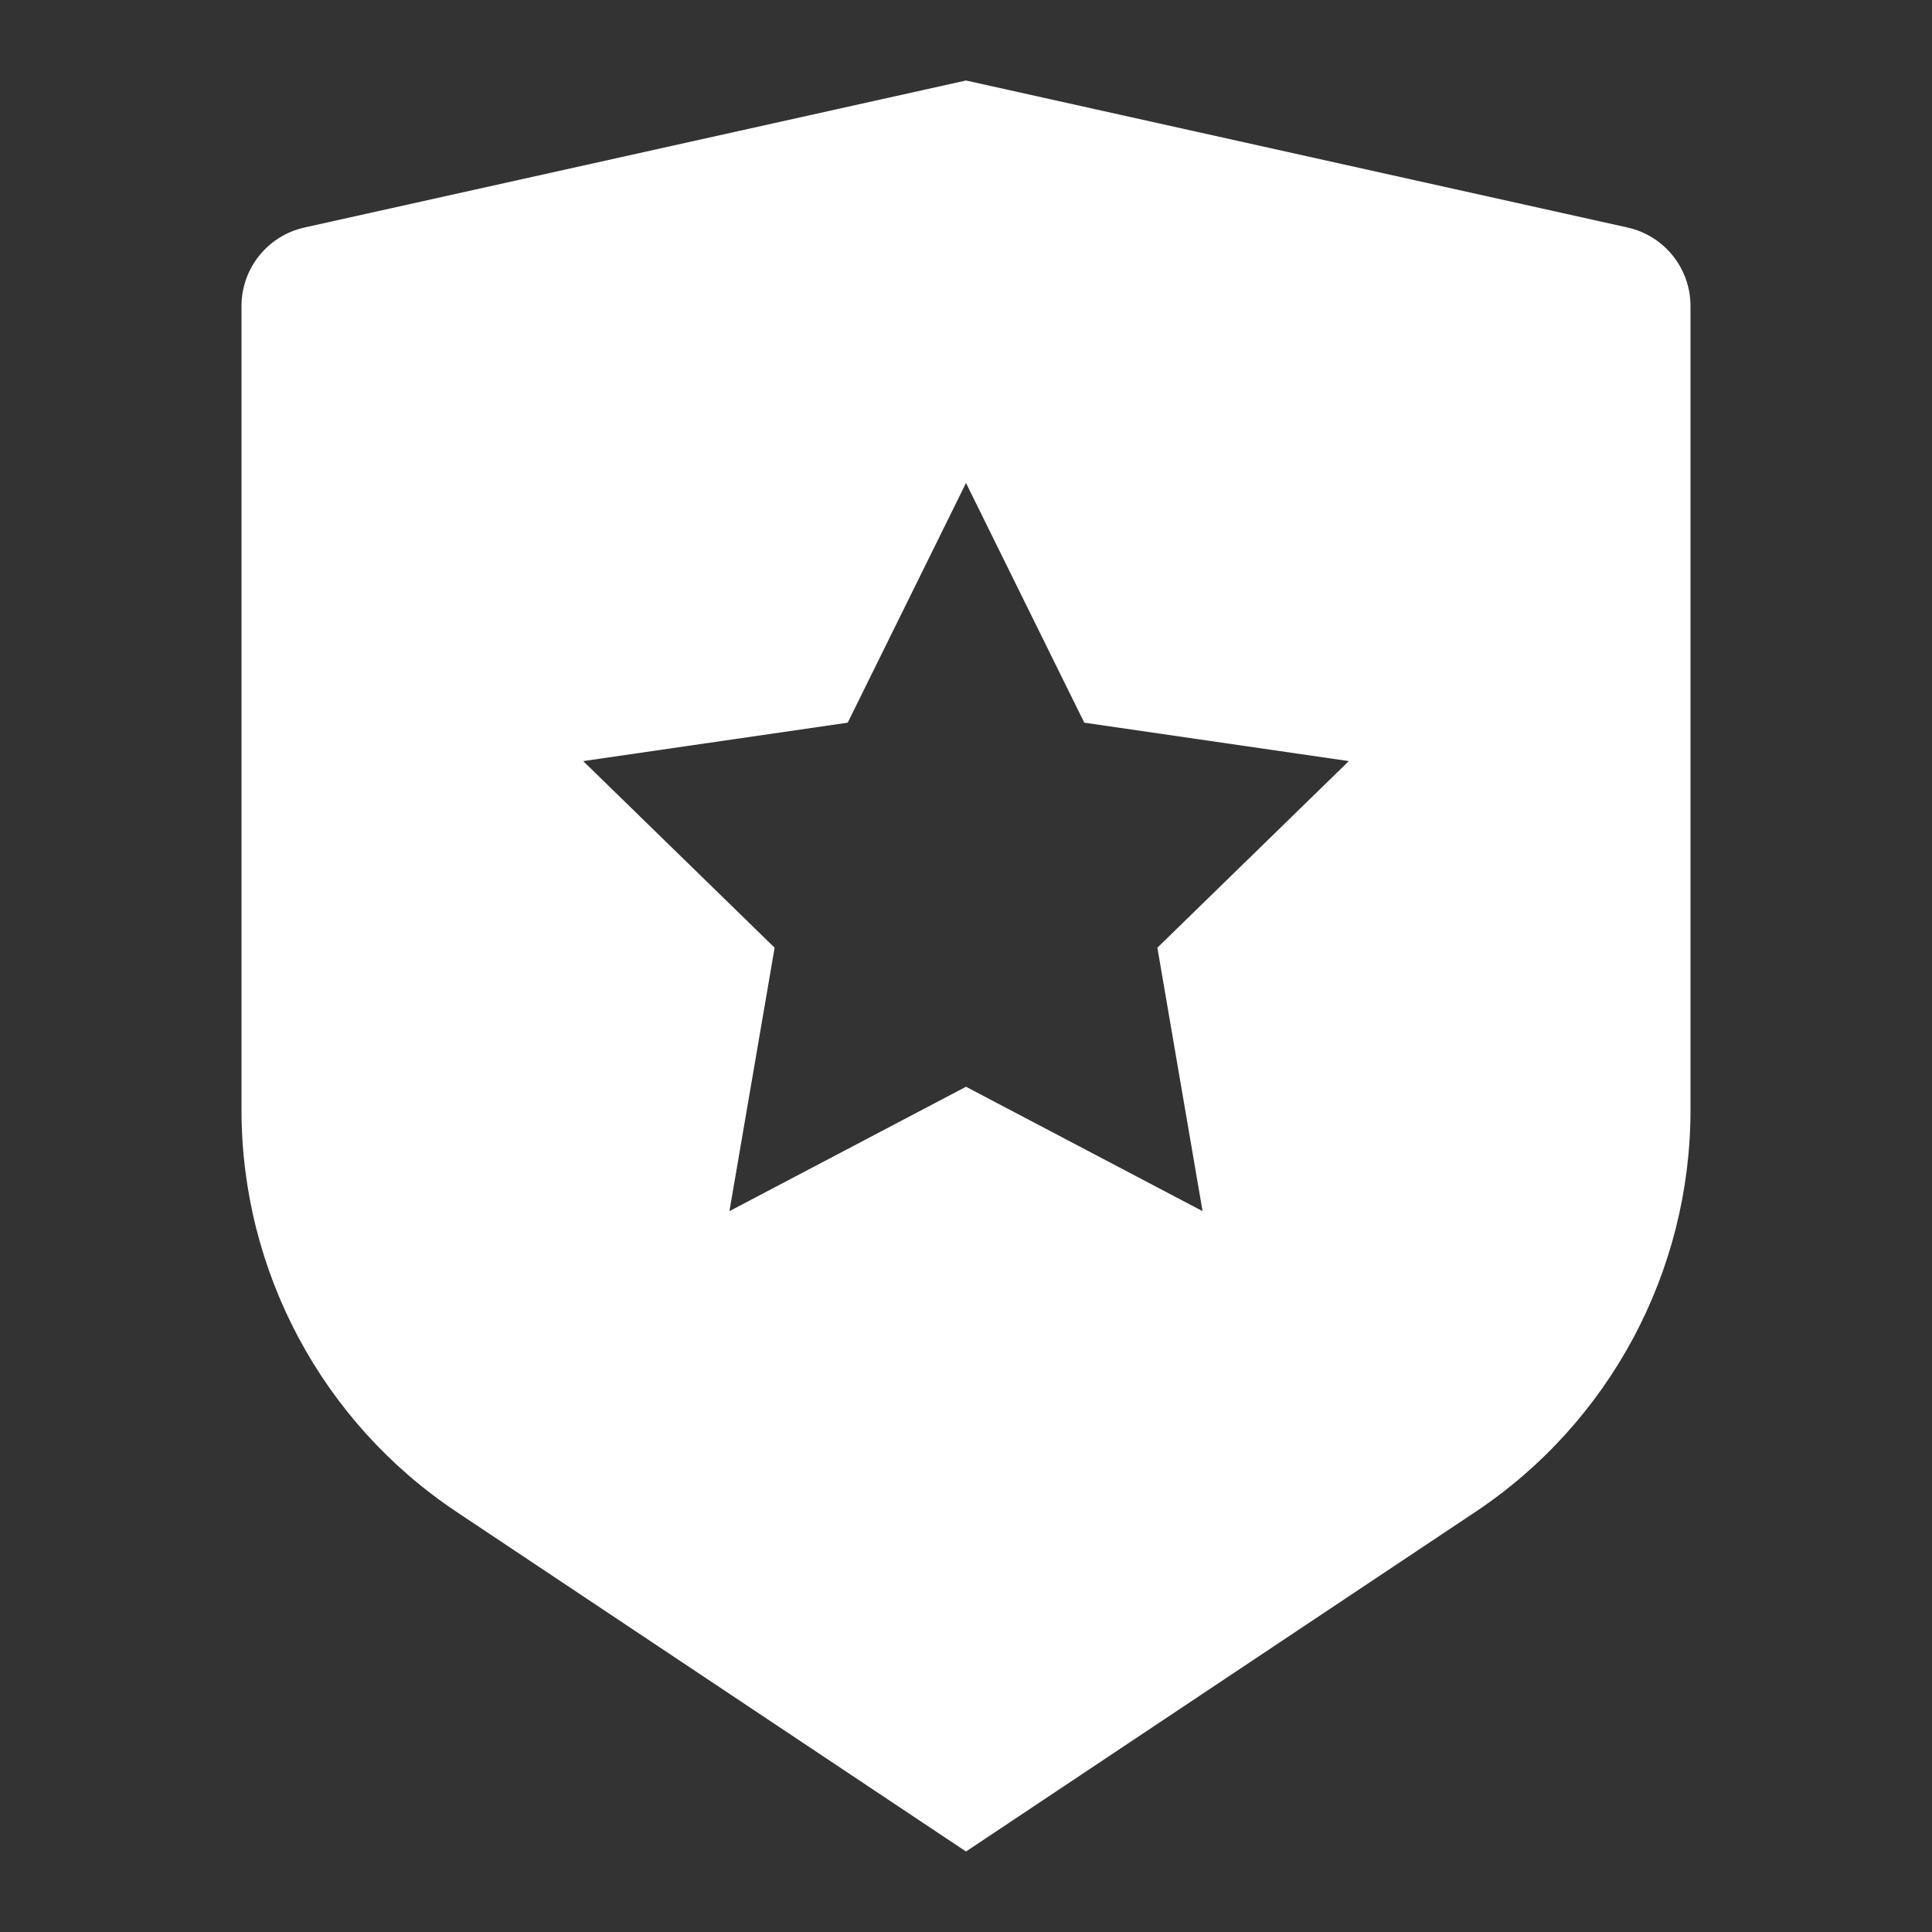 <svg width="36" height="36" viewBox="0 0 36 36" fill="none" xmlns="http://www.w3.org/2000/svg">
<rect x="0" y="0" width="36" height="36" fill="#333333" stroke="none"/>
<path d="M5.675 4.239L18 1.5L30.325 4.239C31.012 4.391 31.5 5 31.5 5.703V20.683C31.5 23.692 29.996 26.503 27.492 28.172L18 34.5L8.508 28.172C6.004 26.503 4.5 23.692 4.5 20.683V5.703C4.5 5 4.988 4.391 5.675 4.239ZM18 20.25L22.408 22.568L21.566 17.659L25.133 14.182L20.204 13.466L18 9L15.796 13.466L10.867 14.182L14.434 17.659L13.592 22.568L18 20.25Z" fill="white"/>
</svg>
